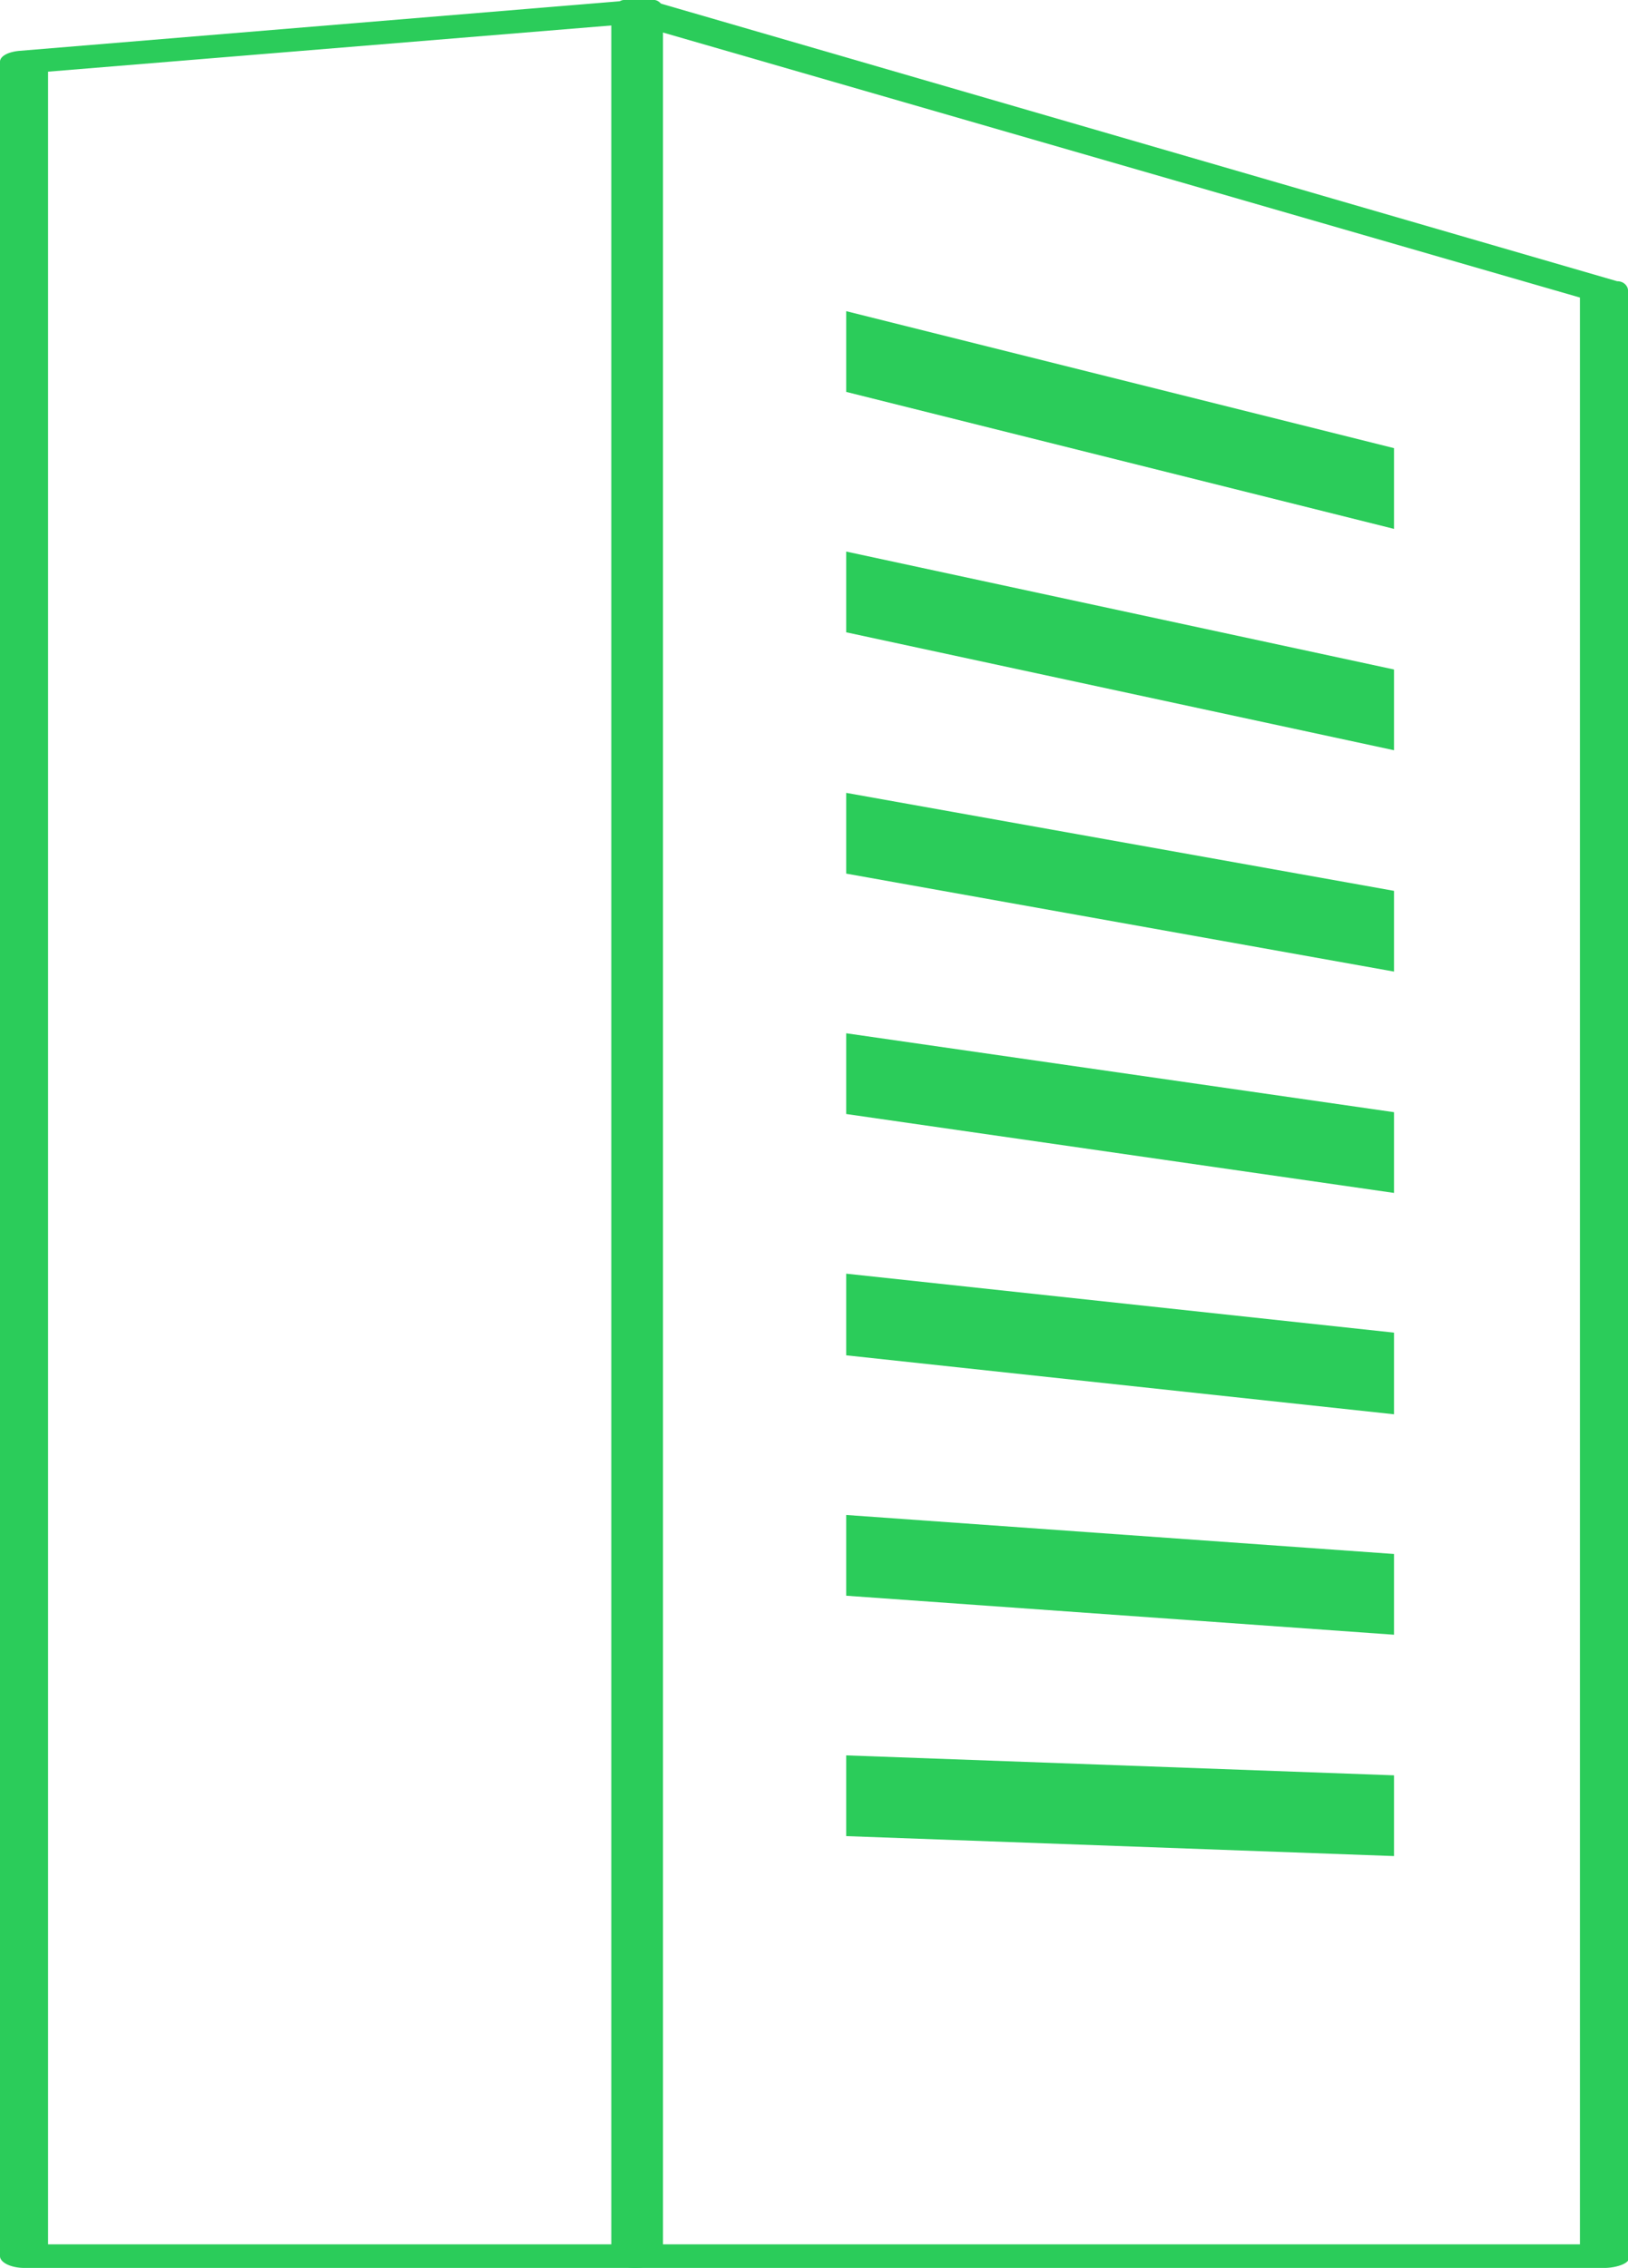 <svg id="Capa_1" data-name="Capa 1" xmlns="http://www.w3.org/2000/svg" viewBox="0 0 17.95 25"><defs><style>.cls-1{fill:#2bcc5a;}</style></defs><title>iconografía</title><g id="_Grupo_" data-name="&lt;Grupo&gt;"><path class="cls-1" d="M17.69,25H7c-.14,0-.26-.06-.26-.13V.13S6.8,0,6.88,0a.42.42,0,0,1,.27,0L17.83,3.1c.08,0,.12.06.12.1V24.87C18,24.94,17.83,25,17.69,25ZM7.28,24.74H17.42V3.28L7.28.35Z"/></g><g id="_Grupo_2" data-name="&lt;Grupo&gt;"><g id="_Grupo_3" data-name="&lt;Grupo&gt;"><polygon class="cls-1" points="15.37 19.57 9.33 19.35 9.33 20.24 15.37 20.46 15.37 19.57"/></g><g id="_Grupo_4" data-name="&lt;Grupo&gt;"><polygon class="cls-1" points="15.37 17.13 9.33 16.7 9.33 17.59 15.37 18.02 15.37 17.13"/></g><g id="_Grupo_5" data-name="&lt;Grupo&gt;"><polygon class="cls-1" points="15.37 14.69 9.33 14.04 9.33 14.94 15.37 15.59 15.37 14.69"/></g><g id="_Grupo_6" data-name="&lt;Grupo&gt;"><polygon class="cls-1" points="15.37 12.26 9.33 11.39 9.33 12.28 15.37 13.15 15.37 12.26"/></g><g id="_Grupo_7" data-name="&lt;Grupo&gt;"><polygon class="cls-1" points="15.37 9.82 9.33 8.74 9.33 9.63 15.37 10.71 15.37 9.82"/></g><g id="_Grupo_8" data-name="&lt;Grupo&gt;"><polygon class="cls-1" points="15.37 7.38 9.33 6.08 9.33 6.97 15.37 8.27 15.37 7.38"/></g><g id="_Grupo_9" data-name="&lt;Grupo&gt;"><polygon class="cls-1" points="15.37 4.94 9.33 3.43 9.33 4.32 15.37 5.83 15.37 4.94"/></g></g><g id="_Grupo_10" data-name="&lt;Grupo&gt;"><path class="cls-1" d="M7,25H.27C.12,25,0,24.94,0,24.87V.68C0,.62.09.57.22.56L7,0a.73.73,0,0,1,.22,0,.11.11,0,0,1,.09.1V24.87C7.28,24.94,7.16,25,7,25ZM.53,24.74H6.75V.28L.53.79Z"/></g></svg>